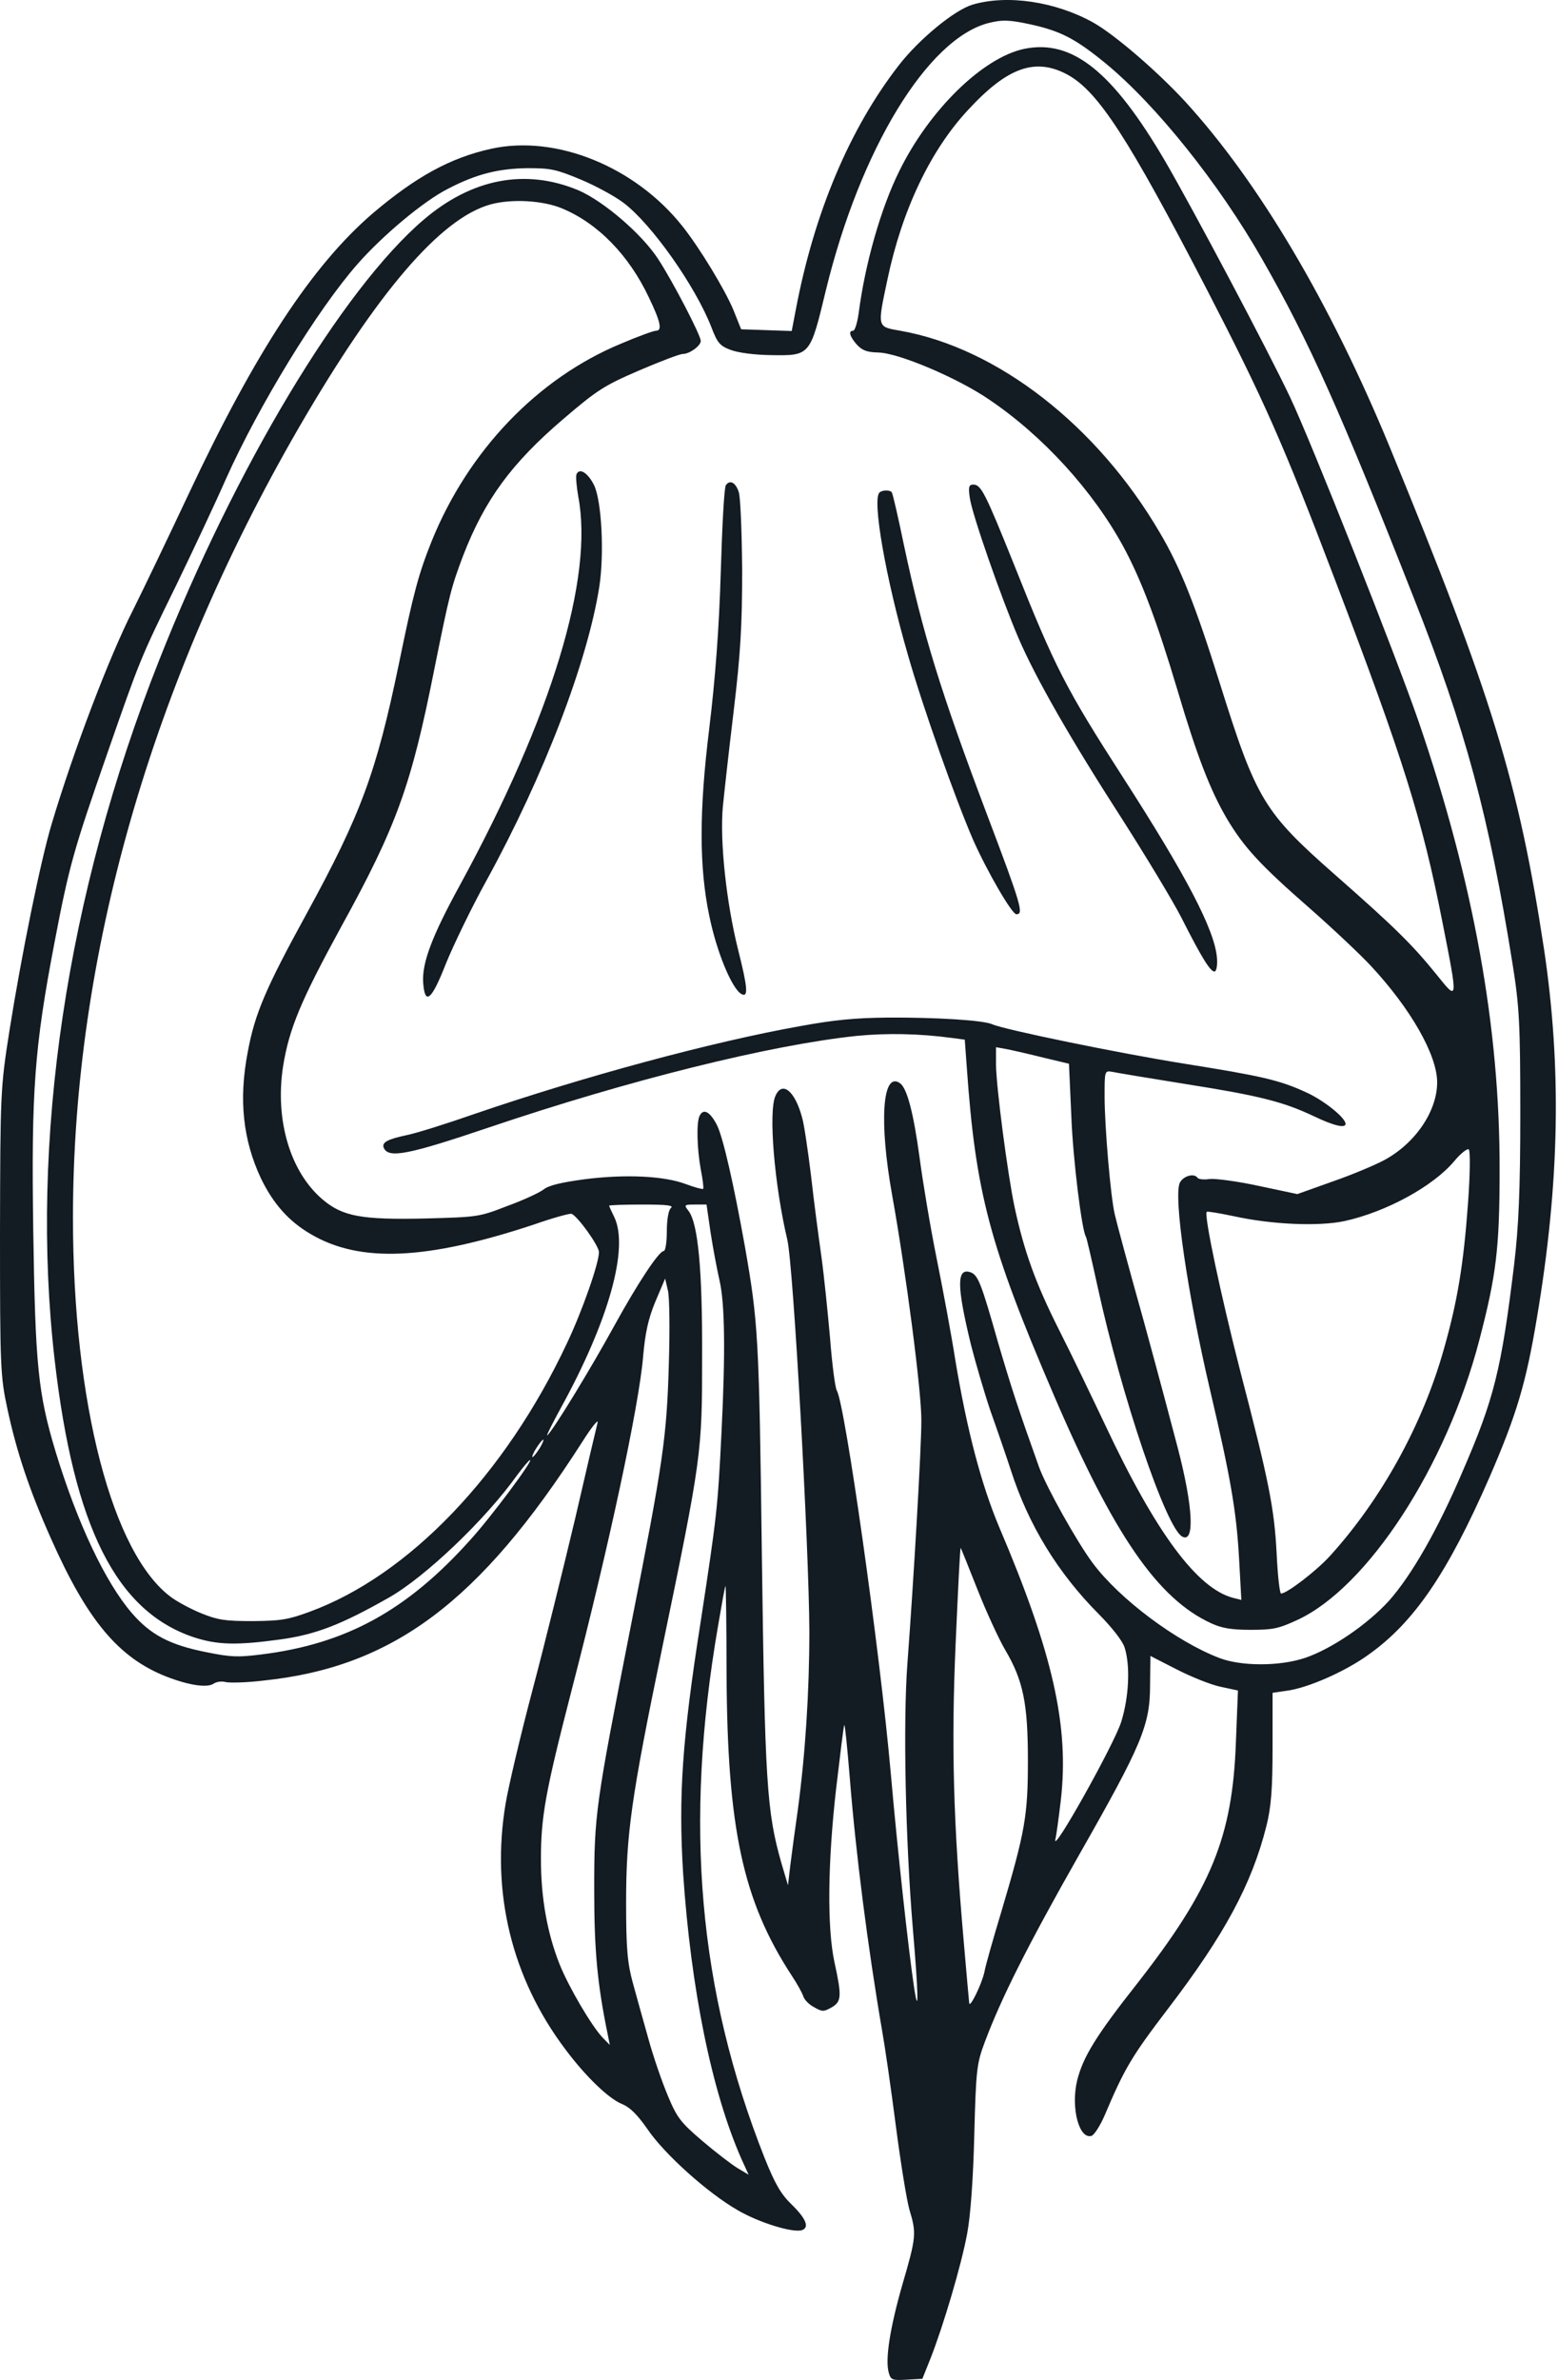 <svg width="112" height="171" viewBox="0 0 112 171" fill="none" xmlns="http://www.w3.org/2000/svg">
<path d="M69.892 0.34C68.599 0.737 66.086 2.801 64.623 4.679C61.085 9.226 58.524 15.295 57.206 22.262L56.914 23.784L55.108 23.722L53.279 23.659L52.718 22.262C52.108 20.802 50.303 17.819 49.059 16.255C45.668 11.979 39.983 9.664 35.324 10.686C32.372 11.332 29.884 12.709 26.786 15.337C22.444 19.071 18.369 25.265 13.564 35.486C12.076 38.656 10.27 42.41 9.563 43.829C7.88 47.124 5.294 53.903 3.708 59.222C2.927 61.808 1.537 68.65 0.683 74.031C0.024 78.202 0.024 78.578 0 88.527C0 98.184 0.024 98.893 0.537 101.25C1.195 104.316 2.122 107.09 3.659 110.532C6.27 116.414 8.514 119.105 11.954 120.46C13.564 121.086 14.905 121.295 15.369 120.961C15.564 120.836 15.93 120.773 16.223 120.857C16.491 120.919 17.711 120.898 18.906 120.752C28.225 119.793 34.47 115.121 41.838 103.628C42.521 102.543 43.033 101.918 42.96 102.21C42.886 102.502 42.155 105.589 41.35 109.093C40.52 112.576 39.154 118.145 38.276 121.441C37.398 124.757 36.544 128.407 36.349 129.575C35.275 135.958 36.788 142.132 40.642 147.242C42.106 149.202 43.74 150.767 44.692 151.163C45.302 151.413 45.814 151.935 46.546 152.978C47.741 154.75 50.864 157.566 53.059 158.818C54.572 159.694 56.987 160.445 57.646 160.236C58.207 160.048 57.938 159.402 56.938 158.421C56.133 157.65 55.718 156.92 54.962 155.042C50.205 143.008 49.156 131.098 51.62 116.81C51.888 115.267 52.108 113.974 52.157 113.953C52.181 113.932 52.23 116.727 52.23 120.189C52.279 131.39 53.401 136.562 56.914 141.944C57.304 142.528 57.67 143.195 57.743 143.425C57.816 143.675 58.158 144.03 58.524 144.217C59.109 144.551 59.207 144.551 59.768 144.238C60.5 143.821 60.524 143.446 59.987 140.984C59.451 138.502 59.5 133.83 60.109 128.491C60.402 126.029 60.646 123.985 60.695 123.944C60.744 123.923 60.914 125.591 61.085 127.698C61.524 133.204 62.378 139.879 63.427 145.99C63.622 147.075 64.061 150.12 64.403 152.769C64.745 155.397 65.184 158.109 65.379 158.776C65.891 160.466 65.867 160.737 64.867 164.157C63.964 167.307 63.622 169.56 63.891 170.477C64.037 170.999 64.135 171.04 65.184 170.978L66.306 170.915L66.891 169.455C67.818 167.098 69.111 162.739 69.526 160.486C69.77 159.214 69.965 156.461 70.038 153.395C70.16 148.764 70.209 148.264 70.794 146.72C71.966 143.592 73.844 139.837 77.576 133.267C82.089 125.341 82.675 123.964 82.675 121.065L82.699 118.979L84.578 119.939C85.627 120.481 87.042 121.044 87.725 121.19L88.993 121.461L88.847 125.132C88.603 131.995 87.09 135.686 81.724 142.549C78.796 146.261 77.845 147.805 77.43 149.494C76.966 151.455 77.576 153.749 78.479 153.457C78.674 153.374 79.089 152.727 79.406 151.997C80.845 148.597 81.358 147.742 83.968 144.322C88.017 139.024 89.993 135.374 91.042 131.181C91.384 129.825 91.481 128.491 91.481 125.508V121.628L92.482 121.482C93.97 121.295 96.653 120.127 98.337 118.917C101.654 116.581 104.069 113.014 107.07 106.152C109.022 101.647 109.705 99.373 110.485 94.68C112.12 84.981 112.266 76.722 110.998 68.212C109.168 56.197 107.265 50.003 99.898 32.107C95.629 21.761 90.481 13.063 85.188 7.286C83.187 5.117 80.138 2.489 78.576 1.613C75.869 0.111 72.405 -0.411 69.892 0.34ZM74.112 1.759C76.259 2.238 77.308 2.781 79.455 4.533C83.09 7.515 87.627 13.168 90.75 18.653C94.116 24.535 96.385 29.625 101.63 42.953C105.362 52.38 107.046 58.7 108.729 69.234C109.217 72.258 109.29 73.572 109.29 79.975C109.29 85.523 109.168 88.131 108.851 90.821C107.924 98.434 107.412 100.499 105.118 105.776C103.338 109.948 101.459 113.202 99.849 115.016C98.312 116.706 95.726 118.479 93.799 119.125C91.969 119.73 89.237 119.73 87.651 119.125C84.553 117.936 80.479 114.891 78.552 112.305C77.43 110.803 75.234 106.882 74.698 105.422C73.185 101.188 72.722 99.769 71.746 96.453C70.526 92.156 70.307 91.593 69.746 91.405C68.77 91.093 68.77 92.386 69.794 96.599C70.136 97.934 70.77 100.103 71.209 101.396C71.673 102.689 72.331 104.608 72.673 105.651C73.942 109.593 76.064 113.035 78.991 115.976C79.918 116.914 80.699 117.895 80.845 118.374C81.26 119.668 81.162 121.92 80.601 123.714C80.089 125.341 75.6 133.35 75.869 132.161C75.942 131.849 76.113 130.576 76.259 129.346C76.869 124.027 75.698 118.792 71.819 109.698C70.551 106.673 69.526 102.835 68.672 97.704C68.404 95.973 67.794 92.699 67.33 90.404C66.867 88.11 66.33 84.877 66.111 83.208C65.671 79.975 65.208 78.181 64.696 77.827C63.427 76.93 63.183 80.601 64.135 85.878C65.111 91.301 66.257 100.02 66.233 102.085C66.233 104.129 65.671 113.661 65.232 119.501C64.915 123.693 65.086 132.203 65.623 138.586C66.013 143.133 66.062 145.052 65.72 142.862C65.306 140.108 64.525 132.996 64.037 127.427C63.256 118.583 60.744 100.896 60.158 99.915C60.036 99.728 59.817 98.038 59.67 96.14C59.5 94.242 59.231 91.572 59.036 90.196C58.841 88.819 58.499 86.254 58.304 84.481C58.085 82.708 57.816 80.851 57.67 80.33C57.158 78.39 56.231 77.618 55.743 78.745C55.23 79.892 55.67 85.148 56.597 89.069C57.036 90.926 58.158 111.158 58.182 117.206C58.182 121.587 57.889 126.05 57.353 130.034C57.158 131.411 56.914 133.184 56.816 133.997L56.645 135.457L56.182 133.893C55.108 130.159 54.986 128.011 54.767 111.679C54.572 95.973 54.499 94.993 53.547 89.549C52.742 85.065 51.986 81.748 51.547 80.851C51.035 79.85 50.547 79.6 50.278 80.205C50.059 80.705 50.108 82.541 50.376 84.022C50.522 84.752 50.595 85.377 50.547 85.419C50.498 85.461 49.937 85.315 49.327 85.085C47.741 84.481 44.936 84.355 42.008 84.731C40.325 84.96 39.447 85.169 39.081 85.461C38.788 85.69 37.617 86.233 36.471 86.65C34.421 87.442 34.373 87.442 30.591 87.547C25.981 87.651 24.639 87.401 23.2 86.191C20.858 84.209 19.76 80.476 20.346 76.638C20.785 73.906 21.614 71.924 24.517 66.606C28.518 59.347 29.567 56.427 31.226 48.063C32.324 42.64 32.421 42.244 33.299 39.907C34.861 35.882 36.788 33.275 40.471 30.125C42.935 28.019 43.423 27.706 45.936 26.621C47.448 25.974 48.863 25.432 49.083 25.432C49.571 25.432 50.376 24.848 50.376 24.494C50.376 24.097 48.375 20.239 47.326 18.633C46.156 16.818 43.374 14.44 41.569 13.668C37.764 12.083 33.909 12.834 30.445 15.796C24.59 20.802 16.906 33.608 11.441 47.437C4.781 64.249 2.122 82.04 3.928 97.704C5.318 109.76 8.368 115.788 13.954 117.644C15.637 118.187 17.003 118.228 20.175 117.79C22.712 117.436 24.541 116.727 27.957 114.787C30.567 113.306 34.885 109.197 37.178 105.985C37.617 105.401 38.032 104.9 38.105 104.9C38.349 104.9 35.349 108.947 33.812 110.636C29.25 115.726 24.859 118.124 18.76 118.875C17.077 119.084 16.589 119.063 14.832 118.708C12.197 118.187 10.831 117.457 9.49 115.913C7.562 113.681 5.562 109.427 4.001 104.316C2.732 100.103 2.537 98.101 2.391 88.464C2.244 78.411 2.464 75.303 3.928 67.669C4.977 62.163 5.318 61.016 7.684 54.216C10.075 47.354 10.075 47.333 12.685 42.014C13.856 39.595 15.466 36.174 16.247 34.401C18.613 29.124 22.809 22.262 25.688 18.987C27.518 16.901 30.469 14.44 32.202 13.564C34.251 12.5 35.836 12.104 37.959 12.083C39.593 12.083 39.983 12.167 41.74 12.897C42.789 13.335 44.179 14.086 44.814 14.565C46.839 16.088 49.986 20.552 51.132 23.492C51.571 24.64 51.742 24.848 52.523 25.14C53.084 25.349 54.206 25.495 55.426 25.516C58.255 25.557 58.231 25.578 59.378 20.823C61.842 10.727 66.672 2.781 71.063 1.654C72.063 1.404 72.575 1.425 74.112 1.759ZM40.374 14.962C42.96 16.025 45.204 18.32 46.643 21.365C47.497 23.138 47.619 23.764 47.156 23.764C46.985 23.764 45.838 24.181 44.619 24.702C38.642 27.184 33.665 32.378 31.03 38.886C30.079 41.263 29.713 42.64 28.664 47.75C27.054 55.509 25.932 58.533 22.053 65.625C19.101 71.007 18.321 72.821 17.808 75.595C17.15 79.016 17.467 81.915 18.76 84.668C19.638 86.483 20.76 87.755 22.346 88.673C25.883 90.759 30.689 90.529 38.373 87.985C39.74 87.505 40.959 87.171 41.081 87.213C41.496 87.338 43.057 89.507 43.057 89.966C43.057 90.759 41.862 94.18 40.764 96.495C36.324 105.964 29.372 113.202 22.248 115.809C20.711 116.372 20.199 116.456 18.174 116.476C16.174 116.476 15.662 116.393 14.515 115.934C13.783 115.642 12.807 115.121 12.344 114.787C8.075 111.7 5.245 100.812 5.245 87.484C5.245 68.712 10.856 49.106 21.468 30.751C27.127 20.989 31.665 15.692 35.251 14.69C36.763 14.273 39.008 14.398 40.374 14.962ZM48.229 86.796C48.058 86.942 47.936 87.63 47.936 88.464C47.936 89.236 47.839 89.883 47.717 89.883C47.375 89.883 45.863 92.156 44.131 95.306C42.472 98.33 39.788 102.731 39.349 103.127C39.227 103.232 39.666 102.356 40.325 101.146C43.765 94.889 45.228 89.653 44.155 87.442C43.96 87.046 43.789 86.671 43.789 86.629C43.789 86.587 44.862 86.546 46.156 86.546C47.985 86.546 48.449 86.608 48.229 86.796ZM51.083 88.569C51.254 89.674 51.547 91.218 51.718 91.969C52.108 93.616 52.157 97.12 51.864 102.961C51.596 108.404 51.522 108.968 50.376 116.476C49.034 124.986 48.766 129.054 49.107 134.581C49.668 142.945 51.181 150.329 53.303 155.126L53.816 156.252L53.011 155.773C52.571 155.501 51.425 154.625 50.473 153.812C48.937 152.498 48.668 152.164 48.01 150.579C47.595 149.599 46.961 147.763 46.619 146.512C46.253 145.239 45.765 143.446 45.497 142.486C45.106 141.068 45.009 140.025 45.009 136.708C45.009 131.786 45.375 129.179 47.57 118.562C50.449 104.671 50.473 104.4 50.473 97.496C50.498 91.218 50.181 87.901 49.498 87.004C49.156 86.566 49.181 86.546 49.961 86.546H50.791L51.083 88.569ZM48.083 97.913C47.936 103.273 47.668 105.088 45.375 116.685C42.813 129.721 42.716 130.305 42.716 135.77C42.716 140.108 42.935 142.528 43.692 146.199L43.838 146.929L43.326 146.407C42.545 145.594 40.886 142.778 40.227 141.13C39.349 138.919 38.886 136.396 38.886 133.58C38.886 130.535 39.203 128.762 41.081 121.482C43.789 111.053 45.936 100.979 46.229 97.496C46.375 95.806 46.595 94.763 47.107 93.533L47.814 91.864L48.01 92.699C48.132 93.157 48.156 95.493 48.083 97.913ZM38.788 104.066C38.569 104.4 38.349 104.692 38.276 104.692C38.227 104.692 38.325 104.4 38.544 104.066C38.764 103.711 38.983 103.44 39.056 103.44C39.105 103.44 39.008 103.711 38.788 104.066ZM70.258 114.182C70.892 115.788 71.795 117.749 72.258 118.541C73.551 120.731 73.893 122.379 73.893 126.488C73.893 130.451 73.698 131.577 71.99 137.334C71.404 139.274 70.843 141.235 70.77 141.673C70.575 142.57 69.697 144.363 69.672 143.904C69.648 143.738 69.477 141.756 69.282 139.524C68.526 130.91 68.379 125.383 68.697 118.103C68.867 114.286 69.014 111.179 69.062 111.22C69.087 111.241 69.624 112.576 70.258 114.182Z" fill="#131B23"/>
<path d="M73.624 3.511C70.648 4.136 66.794 7.912 64.647 12.292C63.33 14.941 62.183 18.945 61.72 22.554C61.622 23.221 61.451 23.764 61.329 23.764C60.963 23.764 61.085 24.181 61.598 24.765C61.988 25.182 62.33 25.307 63.135 25.328C64.574 25.349 68.867 27.163 71.136 28.728C74.991 31.335 78.552 35.256 80.723 39.219C82.041 41.639 83.163 44.621 84.651 49.606C86.041 54.299 86.993 56.761 88.188 58.805C89.408 60.849 90.53 62.1 94.165 65.271C95.8 66.71 97.751 68.545 98.532 69.38C101.41 72.466 103.313 75.804 103.313 77.764C103.313 79.829 101.752 82.144 99.508 83.354C98.849 83.709 97.166 84.418 95.775 84.898L93.263 85.795L90.506 85.211C88.969 84.877 87.383 84.668 86.969 84.71C86.554 84.773 86.163 84.731 86.09 84.627C85.846 84.272 85.09 84.481 84.822 84.96C84.334 85.899 85.359 92.928 86.993 99.894C88.432 106.027 88.871 108.488 89.067 111.867L89.237 114.954L88.652 114.808C86.066 114.14 83.09 110.136 79.455 102.397C78.504 100.395 77.015 97.287 76.113 95.514C74.454 92.219 73.624 89.924 72.941 86.754C72.429 84.355 71.6 77.973 71.6 76.471V75.241L72.405 75.387C72.819 75.47 74.015 75.741 75.015 75.992L76.845 76.43L77.015 80.205C77.137 83.354 77.772 88.423 78.064 88.861C78.113 88.923 78.479 90.508 78.894 92.407C80.601 100.249 83.822 109.802 84.993 110.407C85.895 110.887 85.773 108.3 84.675 104.066C84.334 102.752 83.236 98.622 82.212 94.889C81.162 91.155 80.236 87.714 80.138 87.255C79.845 86.045 79.406 80.977 79.406 78.745C79.406 76.951 79.406 76.909 79.967 77.013C80.26 77.076 82.626 77.472 85.237 77.889C90.53 78.724 92.262 79.162 94.458 80.205C95.897 80.893 96.727 81.081 96.727 80.747C96.727 80.309 95.141 79.037 93.872 78.474C91.969 77.597 90.652 77.305 85.163 76.43C80.455 75.679 72.136 73.968 71.331 73.593C70.673 73.301 67.306 73.092 63.793 73.113C61.5 73.134 59.963 73.28 57.572 73.718C51.23 74.844 42.033 77.326 34.104 80.038C32.08 80.747 29.884 81.435 29.225 81.561C27.859 81.853 27.42 82.082 27.591 82.478C27.933 83.25 29.372 82.958 35.178 80.997C45.229 77.597 55.401 75.074 61.598 74.427C63.744 74.219 66.086 74.26 68.404 74.573L69.355 74.698L69.502 76.722C70.136 85.69 71.136 89.466 75.698 100.103C80.065 110.303 83.236 114.891 87.091 116.643C87.822 116.977 88.505 117.102 89.896 117.102C91.53 117.102 91.896 117.019 93.263 116.393C98.312 114.057 103.972 105.38 106.338 96.307C107.558 91.635 107.802 89.737 107.802 84.043C107.826 73.864 105.924 63.331 101.972 51.817C100.337 47.083 94.263 31.752 92.75 28.561C91.165 25.203 85.798 15.087 83.748 11.562C79.967 5.117 77.064 2.801 73.624 3.511ZM76.747 5.367C78.943 6.577 81.089 9.872 86.725 20.739C90.896 28.811 92.238 31.856 95.946 41.597C100.898 54.571 102.24 58.888 103.679 66.188C104.826 71.987 104.826 71.966 103.289 70.047C101.532 67.878 100.313 66.668 95.995 62.872C90.847 58.346 90.311 57.449 87.7 49.127C85.944 43.516 84.871 40.804 83.382 38.281C78.869 30.563 71.697 24.994 64.72 23.764C63.037 23.472 63.061 23.555 63.793 20.093C64.842 15.087 66.891 10.79 69.599 7.891C72.429 4.825 74.43 4.116 76.747 5.367ZM105.533 86.42C105.216 90.8 104.777 93.491 103.801 96.912C102.264 102.397 99.264 107.779 95.58 111.825C94.58 112.91 92.506 114.495 92.091 114.495C91.994 114.495 91.848 113.202 91.774 111.617C91.604 108.342 91.213 106.402 89.164 98.539C87.774 93.116 86.529 87.275 86.749 87.067C86.822 87.025 87.676 87.171 88.676 87.38C91.409 87.985 94.799 88.131 96.653 87.734C99.678 87.067 103.021 85.231 104.533 83.438C104.997 82.874 105.484 82.499 105.582 82.582C105.704 82.666 105.68 84.397 105.533 86.42Z" fill="#131B23"/>
<path d="M41.447 34.067C41.374 34.213 41.447 34.943 41.569 35.673C42.691 41.514 39.666 51.463 33.104 63.519C31.03 67.294 30.323 69.213 30.421 70.61C30.543 72.279 31.03 71.862 32.055 69.234C32.592 67.919 33.885 65.229 34.958 63.289C39.105 55.739 42.228 47.562 43.082 42.16C43.448 39.782 43.252 36.028 42.716 34.881C42.277 33.984 41.667 33.588 41.447 34.067Z" fill="#131B23"/>
<path d="M52.181 34.86C52.059 35.006 51.913 37.801 51.815 41.076C51.693 45.143 51.425 48.71 50.986 52.339C50.254 58.262 50.254 62.288 50.986 65.792C51.522 68.42 52.62 71.048 53.303 71.424C53.816 71.695 53.742 70.944 53.059 68.232C52.205 64.812 51.742 60.453 51.962 57.97C52.059 56.99 52.401 53.903 52.742 51.087C53.23 47.02 53.352 44.955 53.352 40.971C53.328 38.218 53.23 35.694 53.108 35.361C52.889 34.672 52.474 34.443 52.181 34.86Z" fill="#131B23"/>
<path d="M69.721 35.798C69.892 36.987 71.99 42.994 73.21 45.831C74.454 48.73 76.991 53.152 80.65 58.825C82.382 61.537 84.309 64.728 84.919 65.917C86.407 68.858 87.042 69.88 87.334 69.797C87.456 69.755 87.529 69.296 87.481 68.796C87.31 66.793 85.236 62.851 80.748 55.885C76.625 49.481 75.844 47.979 72.892 40.554C70.819 35.402 70.526 34.818 69.965 34.818C69.648 34.818 69.599 34.985 69.721 35.798Z" fill="#131B23"/>
<path d="M63.232 35.381C62.671 35.84 63.671 41.555 65.281 47.103C66.355 50.858 68.697 57.449 69.965 60.369C70.99 62.663 72.746 65.688 73.063 65.688C73.6 65.688 73.454 65.125 70.941 58.492C67.599 49.648 66.33 45.497 64.988 39.198C64.574 37.196 64.183 35.486 64.11 35.381C63.988 35.194 63.452 35.194 63.232 35.381Z" fill="#131B23"/>
</svg>
